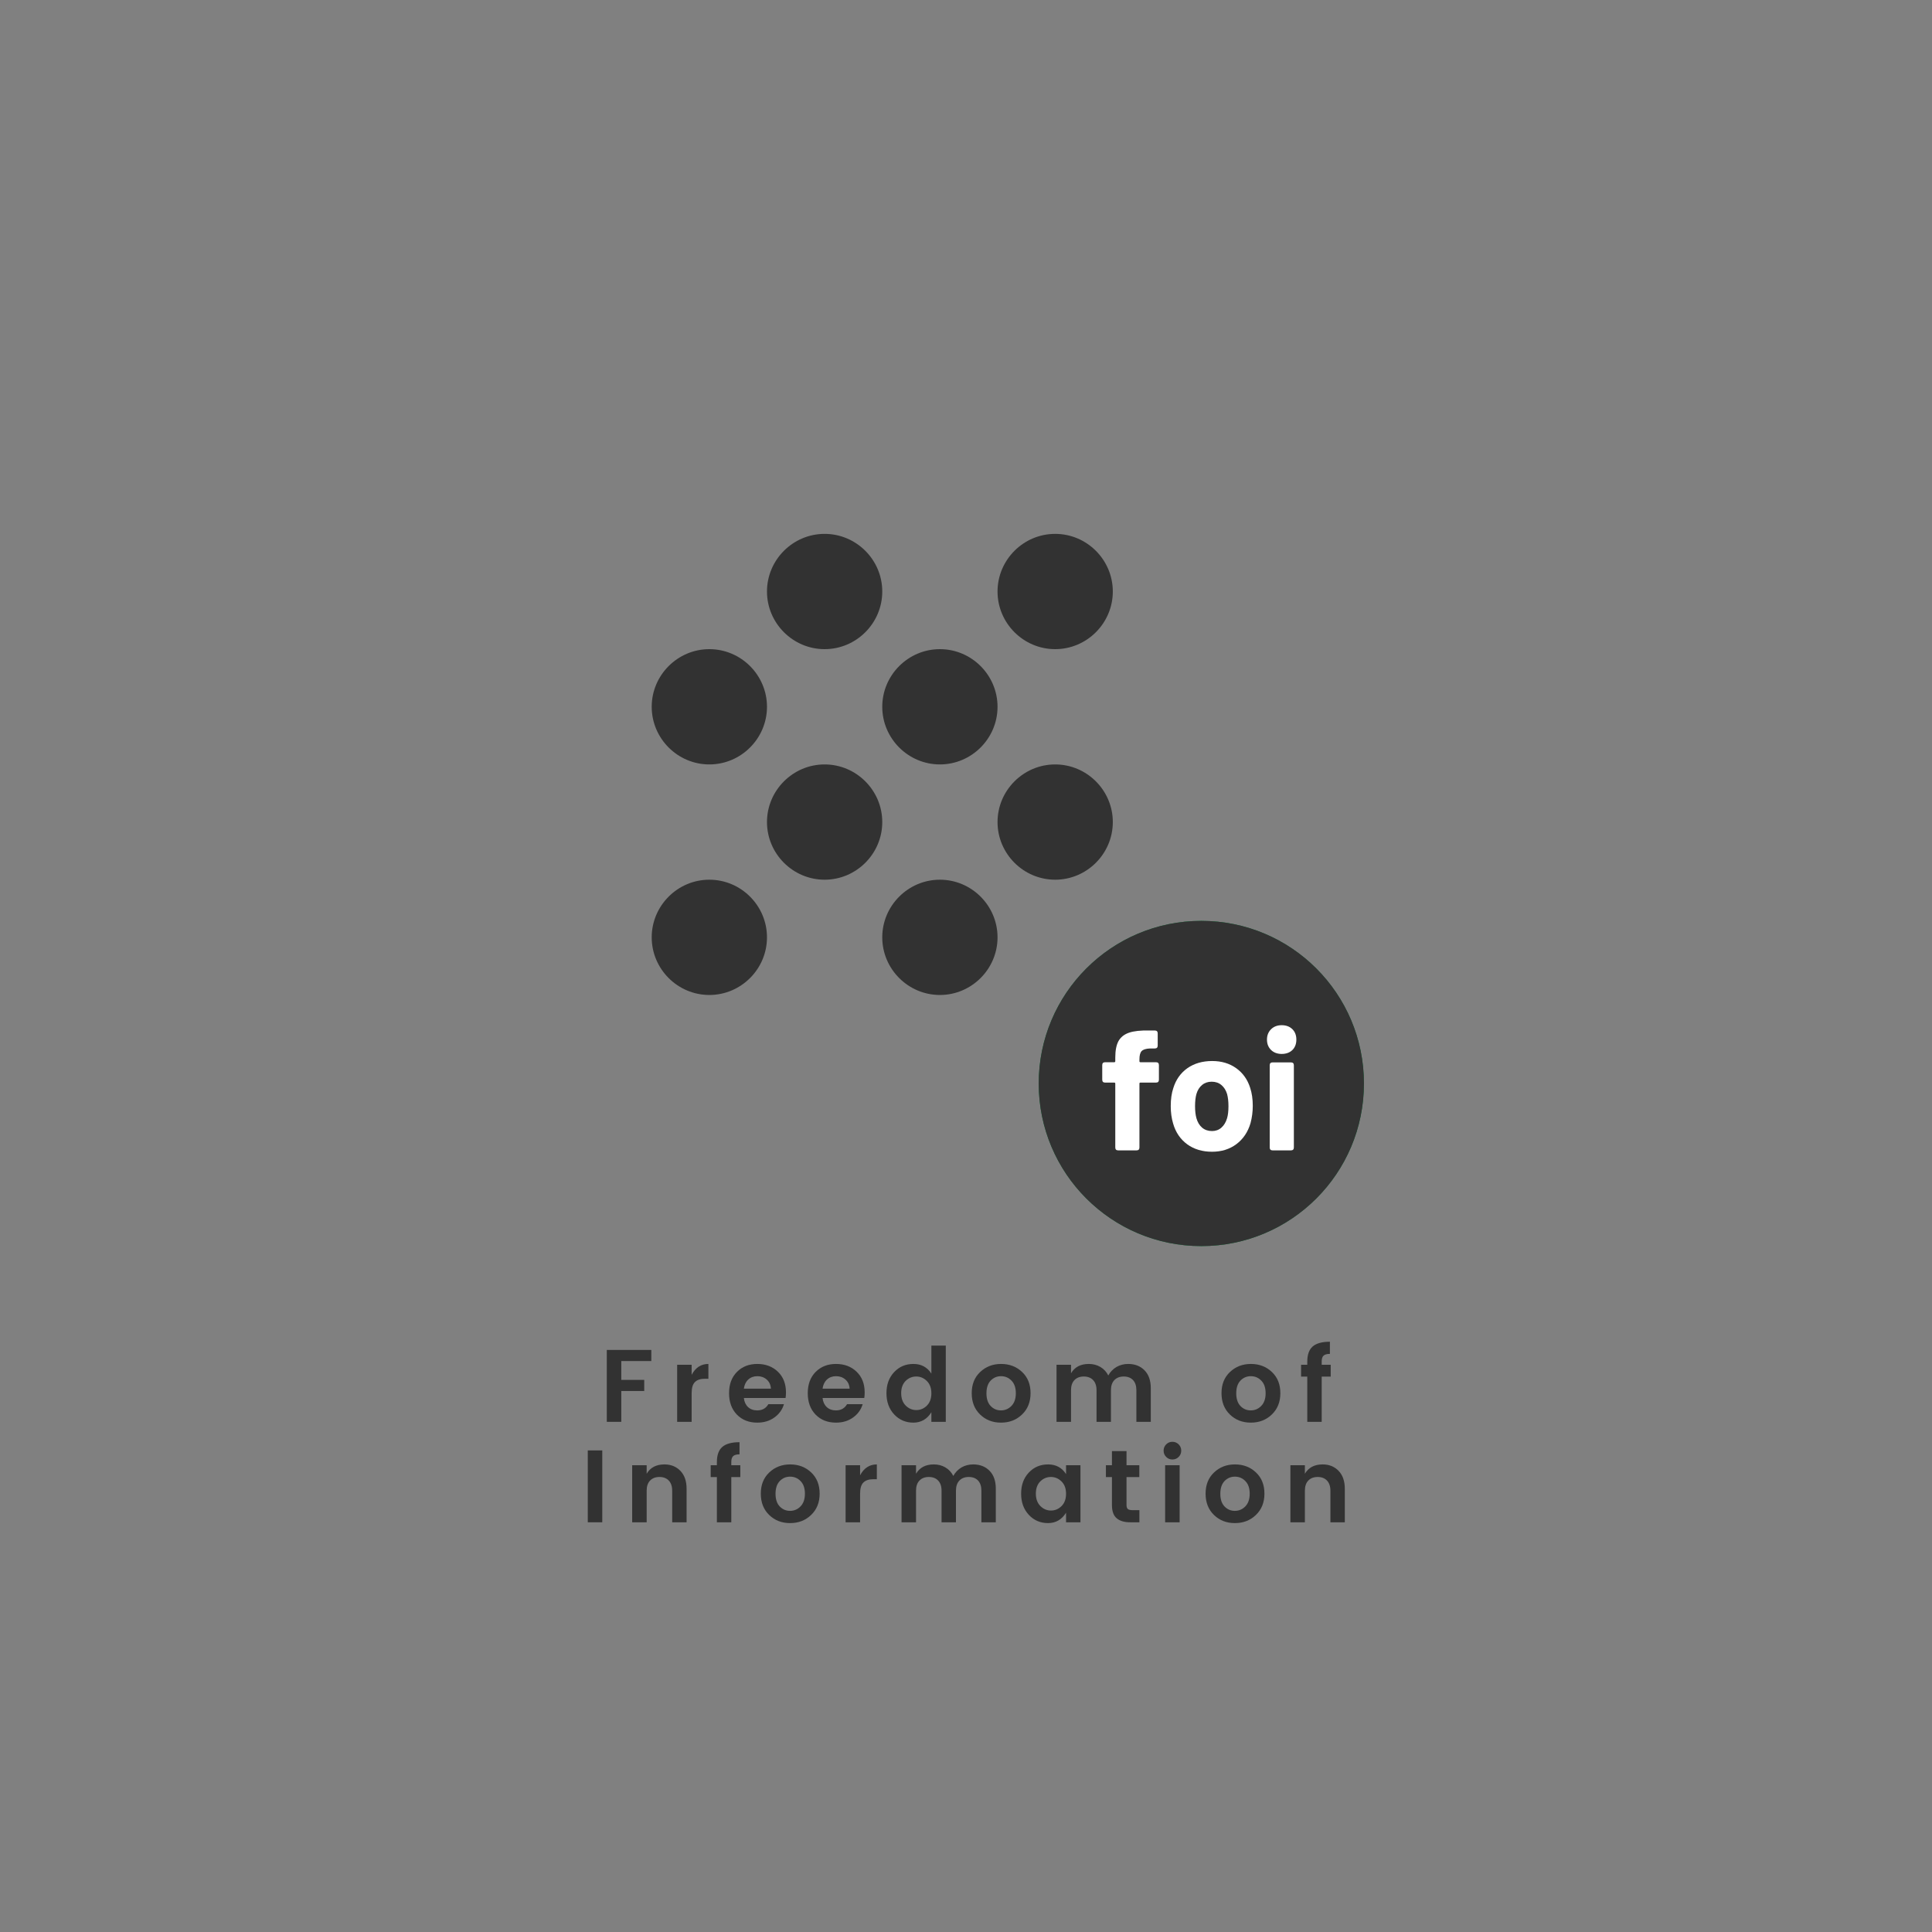 <?xml version="1.0" encoding="UTF-8"?><svg xmlns="http://www.w3.org/2000/svg" xmlns:xlink="http://www.w3.org/1999/xlink" width="375" zoomAndPan="magnify" viewBox="0 0 375 375" height="375" preserveAspectRatio="xMidYMid meet" version="1.0"><rect x="0" y="0" width="375" height="375" fill="#808080" stroke="none"/><defs><g><g id="glyph-0-0"/><g id="glyph-0-1"><path d="M 1.5 0 L 1.5 -13.953 L 10.141 -13.953 L 10.141 -11.797 L 4.312 -11.797 L 4.312 -8.141 L 8.766 -8.141 L 8.766 -5.984 L 4.312 -5.984 L 4.312 0 Z M 1.5 0 "/></g><g id="glyph-0-2"><path d="M 4.312 -11.078 L 4.312 -9.125 C 5.062 -10.531 6.145 -11.234 7.562 -11.234 L 7.562 -8.359 L 6.859 -8.359 C 6.016 -8.359 5.379 -8.145 4.953 -7.719 C 4.523 -7.301 4.312 -6.582 4.312 -5.562 L 4.312 0 L 1.5 0 L 1.5 -11.078 Z M 4.312 -11.078 "/></g><g id="glyph-0-3"><path d="M 6.188 0.156 C 4.57 0.156 3.254 -0.363 2.234 -1.406 C 1.223 -2.457 0.719 -3.844 0.719 -5.562 C 0.719 -7.281 1.227 -8.656 2.25 -9.688 C 3.27 -10.719 4.586 -11.234 6.203 -11.234 C 7.828 -11.234 9.16 -10.727 10.203 -9.719 C 11.242 -8.719 11.766 -7.379 11.766 -5.703 C 11.766 -5.316 11.738 -4.957 11.688 -4.625 L 3.594 -4.625 C 3.664 -3.906 3.93 -3.32 4.391 -2.875 C 4.859 -2.438 5.457 -2.219 6.188 -2.219 C 7.156 -2.219 7.875 -2.617 8.344 -3.422 L 11.375 -3.422 C 11.062 -2.367 10.441 -1.508 9.516 -0.844 C 8.598 -0.176 7.488 0.156 6.188 0.156 Z M 8.844 -6.438 C 8.801 -7.176 8.531 -7.766 8.031 -8.203 C 7.531 -8.641 6.926 -8.859 6.219 -8.859 C 5.508 -8.859 4.914 -8.641 4.438 -8.203 C 3.969 -7.766 3.688 -7.176 3.594 -6.438 Z M 8.844 -6.438 "/></g><g id="glyph-0-4"><path d="M 8.562 -3.141 C 9.145 -3.723 9.438 -4.52 9.438 -5.531 C 9.438 -6.551 9.145 -7.348 8.562 -7.922 C 7.977 -8.504 7.289 -8.797 6.5 -8.797 C 5.707 -8.797 5.02 -8.508 4.438 -7.938 C 3.863 -7.363 3.578 -6.57 3.578 -5.562 C 3.578 -4.551 3.867 -3.75 4.453 -3.156 C 5.047 -2.57 5.734 -2.281 6.516 -2.281 C 7.297 -2.281 7.977 -2.566 8.562 -3.141 Z M 2.203 -1.453 C 1.211 -2.523 0.719 -3.895 0.719 -5.562 C 0.719 -7.227 1.211 -8.586 2.203 -9.641 C 3.191 -10.703 4.441 -11.234 5.953 -11.234 C 7.473 -11.234 8.633 -10.609 9.438 -9.359 L 9.438 -14.797 L 12.234 -14.797 L 12.234 0 L 9.438 0 L 9.438 -1.859 C 8.602 -0.516 7.438 0.156 5.938 0.156 C 4.445 0.156 3.203 -0.379 2.203 -1.453 Z M 2.203 -1.453 "/></g><g id="glyph-0-5"><path d="M 6.406 -2.219 C 7.195 -2.219 7.875 -2.504 8.438 -3.078 C 9.008 -3.66 9.297 -4.484 9.297 -5.547 C 9.297 -6.609 9.016 -7.426 8.453 -8 C 7.898 -8.57 7.223 -8.859 6.422 -8.859 C 5.629 -8.859 4.957 -8.57 4.406 -8 C 3.863 -7.426 3.594 -6.602 3.594 -5.531 C 3.594 -4.469 3.863 -3.648 4.406 -3.078 C 4.957 -2.504 5.625 -2.219 6.406 -2.219 Z M 2.359 -1.422 C 1.273 -2.473 0.734 -3.852 0.734 -5.562 C 0.734 -7.27 1.281 -8.641 2.375 -9.672 C 3.469 -10.711 4.82 -11.234 6.438 -11.234 C 8.062 -11.234 9.422 -10.711 10.516 -9.672 C 11.609 -8.641 12.156 -7.27 12.156 -5.562 C 12.156 -3.852 11.602 -2.473 10.5 -1.422 C 9.406 -0.367 8.047 0.156 6.422 0.156 C 4.797 0.156 3.441 -0.367 2.359 -1.422 Z M 2.359 -1.422 "/></g><g id="glyph-0-6"><path d="M 4.312 -11.078 L 4.312 -9.422 C 5.02 -10.629 6.172 -11.234 7.766 -11.234 C 8.598 -11.234 9.344 -11.039 10 -10.656 C 10.664 -10.27 11.18 -9.719 11.547 -9 C 11.93 -9.695 12.457 -10.242 13.125 -10.641 C 13.801 -11.035 14.562 -11.234 15.406 -11.234 C 16.719 -11.234 17.773 -10.82 18.578 -10 C 19.391 -9.176 19.797 -8.016 19.797 -6.516 L 19.797 0 L 17 0 L 17 -6.125 C 17 -6.988 16.781 -7.648 16.344 -8.109 C 15.906 -8.566 15.305 -8.797 14.547 -8.797 C 13.785 -8.797 13.18 -8.566 12.734 -8.109 C 12.285 -7.648 12.062 -6.988 12.062 -6.125 L 12.062 0 L 9.266 0 L 9.266 -6.125 C 9.266 -6.988 9.039 -7.648 8.594 -8.109 C 8.156 -8.566 7.555 -8.797 6.797 -8.797 C 6.035 -8.797 5.43 -8.566 4.984 -8.109 C 4.535 -7.648 4.312 -6.988 4.312 -6.125 L 4.312 0 L 1.5 0 L 1.5 -11.078 Z M 4.312 -11.078 "/></g><g id="glyph-0-7"/><g id="glyph-0-8"><path d="M 6.234 -11.078 L 6.234 -8.781 L 4.484 -8.781 L 4.484 0 L 1.688 0 L 1.688 -8.781 L 0.484 -8.781 L 0.484 -11.078 L 1.688 -11.078 L 1.688 -11.703 C 1.688 -13.035 2.035 -14.008 2.734 -14.625 C 3.441 -15.238 4.555 -15.547 6.078 -15.547 L 6.078 -13.188 C 5.492 -13.188 5.082 -13.07 4.844 -12.844 C 4.602 -12.613 4.484 -12.234 4.484 -11.703 L 4.484 -11.078 Z M 6.234 -11.078 "/></g><g id="glyph-0-9"><path d="M 1.5 0 L 1.5 -13.953 L 4.312 -13.953 L 4.312 0 Z M 1.5 0 "/></g><g id="glyph-0-10"><path d="M 4.312 -11.078 L 4.312 -9.422 C 5.02 -10.629 6.172 -11.234 7.766 -11.234 C 9.023 -11.234 10.055 -10.816 10.859 -9.984 C 11.66 -9.148 12.062 -7.992 12.062 -6.516 L 12.062 0 L 9.266 0 L 9.266 -6.125 C 9.266 -6.988 9.039 -7.648 8.594 -8.109 C 8.156 -8.566 7.555 -8.797 6.797 -8.797 C 6.035 -8.797 5.43 -8.566 4.984 -8.109 C 4.535 -7.648 4.312 -6.988 4.312 -6.125 L 4.312 0 L 1.5 0 L 1.5 -11.078 Z M 4.312 -11.078 "/></g><g id="glyph-0-11"><path d="M 8.562 -3.141 C 9.145 -3.723 9.438 -4.52 9.438 -5.531 C 9.438 -6.551 9.145 -7.348 8.562 -7.922 C 7.977 -8.504 7.289 -8.797 6.5 -8.797 C 5.707 -8.797 5.02 -8.508 4.438 -7.938 C 3.863 -7.363 3.578 -6.57 3.578 -5.562 C 3.578 -4.551 3.867 -3.75 4.453 -3.156 C 5.047 -2.57 5.734 -2.281 6.516 -2.281 C 7.297 -2.281 7.977 -2.566 8.562 -3.141 Z M 2.203 -1.453 C 1.211 -2.523 0.719 -3.895 0.719 -5.562 C 0.719 -7.227 1.211 -8.586 2.203 -9.641 C 3.191 -10.703 4.441 -11.234 5.953 -11.234 C 7.473 -11.234 8.633 -10.609 9.438 -9.359 L 9.438 -11.078 L 12.234 -11.078 L 12.234 0 L 9.438 0 L 9.438 -1.859 C 8.602 -0.516 7.438 0.156 5.938 0.156 C 4.445 0.156 3.203 -0.379 2.203 -1.453 Z M 2.203 -1.453 "/></g><g id="glyph-0-12"><path d="M 5.797 -2.359 L 7.141 -2.359 L 7.141 0 L 5.359 0 C 4.223 0 3.348 -0.258 2.734 -0.781 C 2.117 -1.301 1.812 -2.16 1.812 -3.359 L 1.812 -8.781 L 0.641 -8.781 L 0.641 -11.078 L 1.812 -11.078 L 1.812 -13.812 L 4.641 -13.812 L 4.641 -11.078 L 7.125 -11.078 L 7.125 -8.781 L 4.641 -8.781 L 4.641 -3.359 C 4.641 -2.992 4.723 -2.734 4.891 -2.578 C 5.066 -2.43 5.367 -2.359 5.797 -2.359 Z M 5.797 -2.359 "/></g><g id="glyph-0-13"><path d="M 4.625 -13.906 C 4.625 -13.426 4.457 -13.02 4.125 -12.688 C 3.789 -12.352 3.383 -12.188 2.906 -12.188 C 2.438 -12.188 2.035 -12.352 1.703 -12.688 C 1.367 -13.02 1.203 -13.426 1.203 -13.906 C 1.203 -14.383 1.367 -14.789 1.703 -15.125 C 2.035 -15.457 2.438 -15.625 2.906 -15.625 C 3.383 -15.625 3.789 -15.457 4.125 -15.125 C 4.457 -14.789 4.625 -14.383 4.625 -13.906 Z M 1.5 0 L 1.5 -11.078 L 4.312 -11.078 L 4.312 0 Z M 1.5 0 "/></g><g id="glyph-1-0"/><g id="glyph-1-1"><path d="M 11.297 -17.109 C 11.672 -17.109 11.859 -16.922 11.859 -16.547 L 11.859 -13.719 C 11.859 -13.344 11.672 -13.156 11.297 -13.156 L 8.281 -13.156 C 8.145 -13.156 8.078 -13.094 8.078 -12.969 L 8.078 -0.562 C 8.078 -0.188 7.891 0 7.516 0 L 3.953 0 C 3.578 0 3.391 -0.188 3.391 -0.562 L 3.391 -12.969 C 3.391 -13.094 3.32 -13.156 3.188 -13.156 L 1.422 -13.156 C 1.047 -13.156 0.859 -13.344 0.859 -13.719 L 0.859 -16.547 C 0.859 -16.922 1.047 -17.109 1.422 -17.109 L 3.188 -17.109 C 3.32 -17.109 3.391 -17.176 3.391 -17.312 L 3.391 -18.016 C 3.391 -19.391 3.598 -20.457 4.016 -21.219 C 4.441 -21.977 5.125 -22.52 6.062 -22.844 C 7.008 -23.164 8.312 -23.305 9.969 -23.266 L 11.062 -23.266 C 11.438 -23.266 11.625 -23.078 11.625 -22.703 L 11.625 -20.344 C 11.625 -19.969 11.438 -19.781 11.062 -19.781 L 10.141 -19.781 C 9.359 -19.75 8.816 -19.582 8.516 -19.281 C 8.223 -18.988 8.078 -18.441 8.078 -17.641 L 8.078 -17.312 C 8.078 -17.176 8.145 -17.109 8.281 -17.109 Z M 11.297 -17.109 "/></g><g id="glyph-1-2"><path d="M 9.312 0.266 C 7.426 0.266 5.816 -0.219 4.484 -1.188 C 3.16 -2.164 2.254 -3.5 1.766 -5.188 C 1.453 -6.227 1.297 -7.359 1.297 -8.578 C 1.297 -9.93 1.461 -11.102 1.797 -12.094 C 2.305 -13.738 3.219 -15.023 4.531 -15.953 C 5.852 -16.879 7.457 -17.344 9.344 -17.344 C 11.156 -17.344 12.707 -16.879 14 -15.953 C 15.301 -15.023 16.207 -13.75 16.719 -12.125 C 17.051 -11.113 17.219 -9.953 17.219 -8.641 C 17.219 -7.484 17.07 -6.363 16.781 -5.281 C 16.27 -3.551 15.352 -2.191 14.031 -1.203 C 12.719 -0.223 11.145 0.266 9.312 0.266 Z M 9.312 -3.75 C 10.02 -3.75 10.625 -3.969 11.125 -4.406 C 11.633 -4.852 12.004 -5.469 12.234 -6.25 C 12.41 -6.844 12.5 -7.617 12.5 -8.578 C 12.5 -9.504 12.41 -10.289 12.234 -10.938 C 12.004 -11.688 11.633 -12.27 11.125 -12.688 C 10.625 -13.113 9.992 -13.328 9.234 -13.328 C 8.504 -13.328 7.883 -13.113 7.375 -12.688 C 6.863 -12.27 6.5 -11.688 6.281 -10.938 C 6.102 -10.289 6.016 -9.504 6.016 -8.578 C 6.016 -7.672 6.102 -6.895 6.281 -6.25 C 6.5 -5.469 6.867 -4.852 7.391 -4.406 C 7.91 -3.969 8.551 -3.75 9.312 -3.75 Z M 9.312 -3.75 "/></g><g id="glyph-1-3"><path d="M 4.328 -18.719 C 3.484 -18.719 2.797 -18.973 2.266 -19.484 C 1.734 -20.004 1.469 -20.676 1.469 -21.5 C 1.469 -22.32 1.734 -22.992 2.266 -23.516 C 2.797 -24.035 3.484 -24.297 4.328 -24.297 C 5.18 -24.297 5.867 -24.039 6.391 -23.531 C 6.91 -23.02 7.172 -22.344 7.172 -21.5 C 7.172 -20.656 6.91 -19.977 6.391 -19.469 C 5.867 -18.969 5.18 -18.719 4.328 -18.719 Z M 2.562 0 C 2.188 0 2 -0.188 2 -0.562 L 2 -16.516 C 2 -16.891 2.188 -17.078 2.562 -17.078 L 6.109 -17.078 C 6.492 -17.078 6.688 -16.891 6.688 -16.516 L 6.688 -0.562 C 6.688 -0.188 6.492 0 6.109 0 Z M 2.562 0 "/></g></g></defs><g fill="rgb(19.609%, 19.609%, 19.609%)" fill-opacity="1"><use x="116.279" y="275.976" xmlns:xlink="http://www.w3.org/1999/xlink" xlink:href="#glyph-0-1" xlink:type="simple" xlink:actuate="onLoad" xlink:show="embed"/></g><g fill="rgb(19.609%, 19.609%, 19.609%)" fill-opacity="1"><use x="129.935" y="275.976" xmlns:xlink="http://www.w3.org/1999/xlink" xlink:href="#glyph-0-2" xlink:type="simple" xlink:actuate="onLoad" xlink:show="embed"/></g><g fill="rgb(19.609%, 19.609%, 19.609%)" fill-opacity="1"><use x="140.791" y="275.976" xmlns:xlink="http://www.w3.org/1999/xlink" xlink:href="#glyph-0-3" xlink:type="simple" xlink:actuate="onLoad" xlink:show="embed"/></g><g fill="rgb(19.609%, 19.609%, 19.609%)" fill-opacity="1"><use x="156.067" y="275.976" xmlns:xlink="http://www.w3.org/1999/xlink" xlink:href="#glyph-0-3" xlink:type="simple" xlink:actuate="onLoad" xlink:show="embed"/></g><g fill="rgb(19.609%, 19.609%, 19.609%)" fill-opacity="1"><use x="171.342" y="275.976" xmlns:xlink="http://www.w3.org/1999/xlink" xlink:href="#glyph-0-4" xlink:type="simple" xlink:actuate="onLoad" xlink:show="embed"/></g><g fill="rgb(19.609%, 19.609%, 19.609%)" fill-opacity="1"><use x="187.876" y="275.976" xmlns:xlink="http://www.w3.org/1999/xlink" xlink:href="#glyph-0-5" xlink:type="simple" xlink:actuate="onLoad" xlink:show="embed"/></g><g fill="rgb(19.609%, 19.609%, 19.609%)" fill-opacity="1"><use x="203.571" y="275.976" xmlns:xlink="http://www.w3.org/1999/xlink" xlink:href="#glyph-0-6" xlink:type="simple" xlink:actuate="onLoad" xlink:show="embed"/></g><g fill="rgb(19.609%, 19.609%, 19.609%)" fill-opacity="1"><use x="227.563" y="275.976" xmlns:xlink="http://www.w3.org/1999/xlink" xlink:href="#glyph-0-7" xlink:type="simple" xlink:actuate="onLoad" xlink:show="embed"/></g><g fill="rgb(19.609%, 19.609%, 19.609%)" fill-opacity="1"><use x="236.36" y="275.976" xmlns:xlink="http://www.w3.org/1999/xlink" xlink:href="#glyph-0-5" xlink:type="simple" xlink:actuate="onLoad" xlink:show="embed"/></g><g fill="rgb(19.609%, 19.609%, 19.609%)" fill-opacity="1"><use x="252.055" y="275.976" xmlns:xlink="http://www.w3.org/1999/xlink" xlink:href="#glyph-0-8" xlink:type="simple" xlink:actuate="onLoad" xlink:show="embed"/></g><g fill="rgb(19.609%, 19.609%, 19.609%)" fill-opacity="1"><use x="112.587" y="295.476" xmlns:xlink="http://www.w3.org/1999/xlink" xlink:href="#glyph-0-9" xlink:type="simple" xlink:actuate="onLoad" xlink:show="embed"/></g><g fill="rgb(19.609%, 19.609%, 19.609%)" fill-opacity="1"><use x="121.205" y="295.476" xmlns:xlink="http://www.w3.org/1999/xlink" xlink:href="#glyph-0-10" xlink:type="simple" xlink:actuate="onLoad" xlink:show="embed"/></g><g fill="rgb(19.609%, 19.609%, 19.609%)" fill-opacity="1"><use x="137.46" y="295.476" xmlns:xlink="http://www.w3.org/1999/xlink" xlink:href="#glyph-0-8" xlink:type="simple" xlink:actuate="onLoad" xlink:show="embed"/></g><g fill="rgb(19.609%, 19.609%, 19.609%)" fill-opacity="1"><use x="146.937" y="295.476" xmlns:xlink="http://www.w3.org/1999/xlink" xlink:href="#glyph-0-5" xlink:type="simple" xlink:actuate="onLoad" xlink:show="embed"/></g><g fill="rgb(19.609%, 19.609%, 19.609%)" fill-opacity="1"><use x="162.632" y="295.476" xmlns:xlink="http://www.w3.org/1999/xlink" xlink:href="#glyph-0-2" xlink:type="simple" xlink:actuate="onLoad" xlink:show="embed"/></g><g fill="rgb(19.609%, 19.609%, 19.609%)" fill-opacity="1"><use x="173.489" y="295.476" xmlns:xlink="http://www.w3.org/1999/xlink" xlink:href="#glyph-0-6" xlink:type="simple" xlink:actuate="onLoad" xlink:show="embed"/></g><g fill="rgb(19.609%, 19.609%, 19.609%)" fill-opacity="1"><use x="197.481" y="295.476" xmlns:xlink="http://www.w3.org/1999/xlink" xlink:href="#glyph-0-11" xlink:type="simple" xlink:actuate="onLoad" xlink:show="embed"/></g><g fill="rgb(19.609%, 19.609%, 19.609%)" fill-opacity="1"><use x="214.015" y="295.476" xmlns:xlink="http://www.w3.org/1999/xlink" xlink:href="#glyph-0-12" xlink:type="simple" xlink:actuate="onLoad" xlink:show="embed"/></g><g fill="rgb(19.609%, 19.609%, 19.609%)" fill-opacity="1"><use x="224.652" y="295.476" xmlns:xlink="http://www.w3.org/1999/xlink" xlink:href="#glyph-0-13" xlink:type="simple" xlink:actuate="onLoad" xlink:show="embed"/></g><g fill="rgb(19.609%, 19.609%, 19.609%)" fill-opacity="1"><use x="233.27" y="295.476" xmlns:xlink="http://www.w3.org/1999/xlink" xlink:href="#glyph-0-5" xlink:type="simple" xlink:actuate="onLoad" xlink:show="embed"/></g><g fill="rgb(19.609%, 19.609%, 19.609%)" fill-opacity="1"><use x="248.965" y="295.476" xmlns:xlink="http://www.w3.org/1999/xlink" xlink:href="#glyph-0-10" xlink:type="simple" xlink:actuate="onLoad" xlink:show="embed"/></g><path fill="rgb(0%, 50.2%, 21.57%)" d="M 233.176 178.742 C 215.754 178.742 201.613 192.883 201.613 210.305 C 201.613 227.727 215.754 241.867 233.176 241.867 C 250.598 241.867 264.738 227.727 264.738 210.305 C 264.738 192.883 250.598 178.742 233.176 178.742 Z M 224.621 223.844 L 213.293 212.512 C 212.062 211.281 212.062 209.293 213.293 208.062 C 214.523 206.832 216.512 206.832 217.742 208.062 L 226.863 217.152 L 248.578 195.438 C 249.809 194.207 251.797 194.207 253.027 195.438 C 254.262 196.668 254.262 198.656 253.027 199.887 L 229.074 223.844 C 227.875 225.074 225.855 225.074 224.621 223.844 Z M 224.621 223.844 " fill-opacity="1" fill-rule="nonzero"/><path fill="rgb(19.609%, 19.609%, 19.609%)" d="M 233.176 178.742 C 215.723 178.742 201.613 192.852 201.613 210.305 C 201.613 227.758 215.723 241.867 233.176 241.867 C 250.629 241.867 264.738 227.758 264.738 210.305 C 264.738 192.852 250.629 178.742 233.176 178.742 Z M 233.176 178.742 " fill-opacity="1" fill-rule="nonzero"/><g fill="rgb(100%, 100%, 100%)" fill-opacity="1"><use x="213.085" y="223.287" xmlns:xlink="http://www.w3.org/1999/xlink" xlink:href="#glyph-1-1" xlink:type="simple" xlink:actuate="onLoad" xlink:show="embed"/></g><g fill="rgb(100%, 100%, 100%)" fill-opacity="1"><use x="225.943" y="223.287" xmlns:xlink="http://www.w3.org/1999/xlink" xlink:href="#glyph-1-2" xlink:type="simple" xlink:actuate="onLoad" xlink:show="embed"/></g><g fill="rgb(100%, 100%, 100%)" fill-opacity="1"><use x="244.45" y="223.287" xmlns:xlink="http://www.w3.org/1999/xlink" xlink:href="#glyph-1-3" xlink:type="simple" xlink:actuate="onLoad" xlink:show="embed"/></g><path fill="rgb(19.609%, 19.609%, 19.609%)" d="M 160.059 148.375 C 153.906 148.375 148.871 153.41 148.871 159.562 C 148.871 165.715 153.906 170.75 160.059 170.75 C 166.211 170.75 171.246 165.715 171.246 159.562 C 171.246 153.41 166.211 148.375 160.059 148.375 Z M 137.684 126 C 131.531 126 126.496 131.035 126.496 137.188 C 126.496 143.34 131.531 148.375 137.684 148.375 C 143.836 148.375 148.871 143.34 148.871 137.188 C 148.871 131.035 143.836 126 137.684 126 Z M 137.684 170.75 C 131.531 170.75 126.496 175.785 126.496 181.938 C 126.496 188.09 131.531 193.125 137.684 193.125 C 143.836 193.125 148.871 188.09 148.871 181.938 C 148.871 175.785 143.836 170.75 137.684 170.75 Z M 204.809 126 C 210.961 126 215.996 120.965 215.996 114.812 C 215.996 108.66 210.961 103.625 204.809 103.625 C 198.656 103.625 193.621 108.66 193.621 114.812 C 193.621 120.965 198.656 126 204.809 126 Z M 182.434 170.75 C 176.281 170.75 171.246 175.785 171.246 181.938 C 171.246 188.09 176.281 193.125 182.434 193.125 C 188.586 193.125 193.621 188.09 193.621 181.938 C 193.621 175.785 188.586 170.75 182.434 170.75 Z M 204.809 148.375 C 198.656 148.375 193.621 153.41 193.621 159.562 C 193.621 165.715 198.656 170.75 204.809 170.75 C 210.961 170.75 215.996 165.715 215.996 159.562 C 215.996 153.41 210.961 148.375 204.809 148.375 Z M 182.434 126 C 176.281 126 171.246 131.035 171.246 137.188 C 171.246 143.34 176.281 148.375 182.434 148.375 C 188.586 148.375 193.621 143.34 193.621 137.188 C 193.621 131.035 188.586 126 182.434 126 Z M 160.059 103.625 C 153.906 103.625 148.871 108.66 148.871 114.812 C 148.871 120.965 153.906 126 160.059 126 C 166.211 126 171.246 120.965 171.246 114.812 C 171.246 108.66 166.211 103.625 160.059 103.625 Z M 160.059 103.625 " fill-opacity="1" fill-rule="nonzero"/></svg>